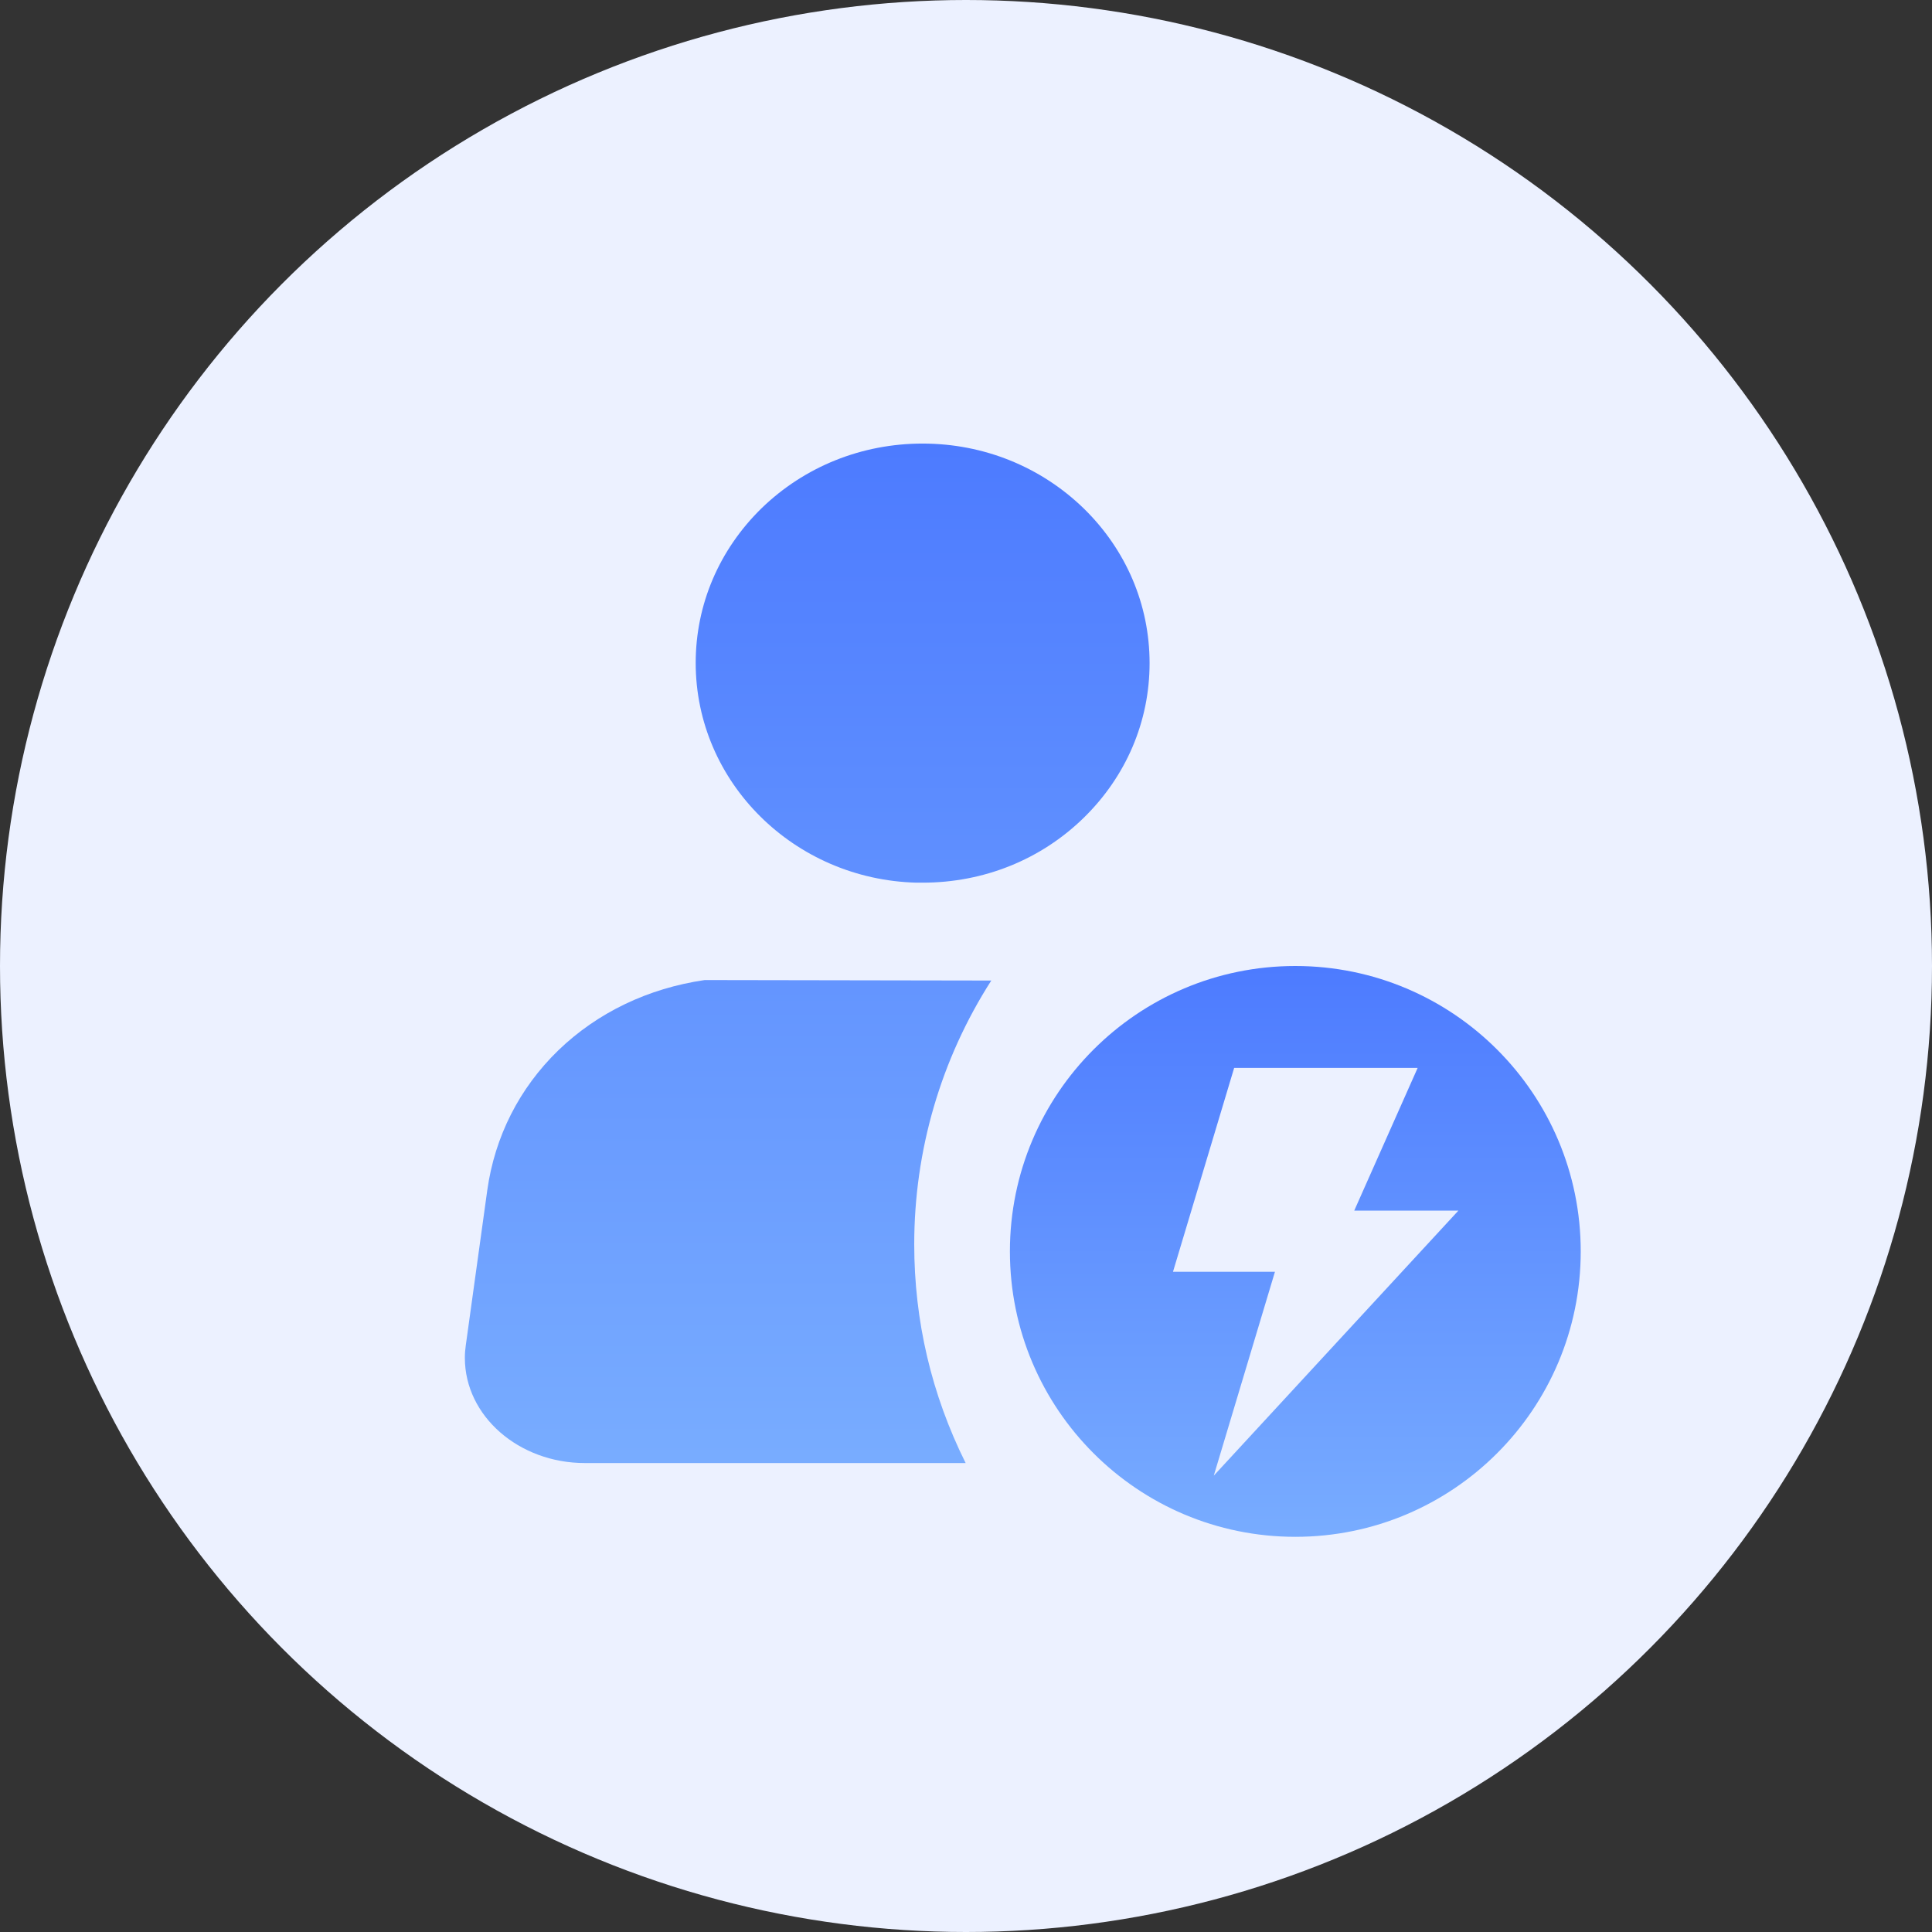 <?xml version="1.0" encoding="UTF-8"?>
<svg width="44px" height="44px" viewBox="0 0 44 44" version="1.1" xmlns="http://www.w3.org/2000/svg" xmlns:xlink="http://www.w3.org/1999/xlink">
    <rect x="0" y="0" width="44" height="44" fill="#333333" stroke="none"/>
    <title>切片</title>
    <defs>
        <linearGradient x1="72.706%" y1="100%" x2="72.706%" y2="0%" id="linearGradient-1">
            <stop stop-color="#78ACFF" offset="0%"></stop>
            <stop stop-color="#4D7BFF" offset="100%"></stop>
        </linearGradient>
        <linearGradient x1="72.706%" y1="100%" x2="72.706%" y2="0%" id="linearGradient-2">
            <stop stop-color="#78ACFF" offset="0%"></stop>
            <stop stop-color="#4D7BFF" offset="100%"></stop>
        </linearGradient>
    </defs>
    <g id="Page-1" stroke="none" stroke-width="1" fill="none" fill-rule="evenodd">
        <g id="角色权限" transform="translate(-261, -457)">
            <g id="Group-3-Copy" transform="translate(-0, 0)">
                <g id="table/邮箱设置/收件人列表/表头-copy-4" transform="translate(237, 444)">
                    <g id="icon/角色/超级管理员" transform="translate(24, 13)">
                        <g id="Group-6" fill="#ECF1FF" fill-rule="nonzero">
                            <circle id="Oval" cx="22" cy="22" r="22"></circle>
                        </g>
                        <path d="M16.047,22.32 L22.576,22.331 C21.426,24.127 20.821,26.204 20.821,28.339 C20.821,30.087 21.216,31.761 21.992,33.32 L13.32,33.32 C11.814,33.32 10.587,32.247 10.587,30.926 C10.587,30.824 10.594,30.734 10.608,30.639 L11.097,27.109 C11.268,25.885 11.828,24.781 12.715,23.921 C13.607,23.061 14.757,22.509 16.047,22.32 Z M21.011,10.102 C22.398,10.102 23.701,10.628 24.682,11.58 C25.648,12.524 26.181,13.773 26.181,15.102 C26.181,16.431 25.648,17.68 24.682,18.624 C23.705,19.579 22.402,20.102 21.014,20.102 L20.869,20.102 C18.084,20.029 15.844,17.814 15.844,15.098 C15.844,13.769 16.378,12.52 17.343,11.576 C18.32,10.628 19.624,10.102 21.011,10.102 Z" id="Combined-Shape" fill="url(#linearGradient-1)"></path>
                        <path d="M29.5,22 C33.09,22 36,24.91 36,28.5 C36,32.09 33.09,35 29.5,35 C25.91,35 23,32.09 23,28.5 C23,24.91 25.91,22 29.5,22 Z M32.286,24.321 L28.107,24.321 L26.714,28.964 L29.036,28.964 L27.643,33.607 L33.214,27.571 L30.842,27.571 L32.286,24.321 Z" id="Combined-Shape" fill="url(#linearGradient-2)"></path>
                    </g>
                </g>
            </g>
        </g>
    </g>
</svg>